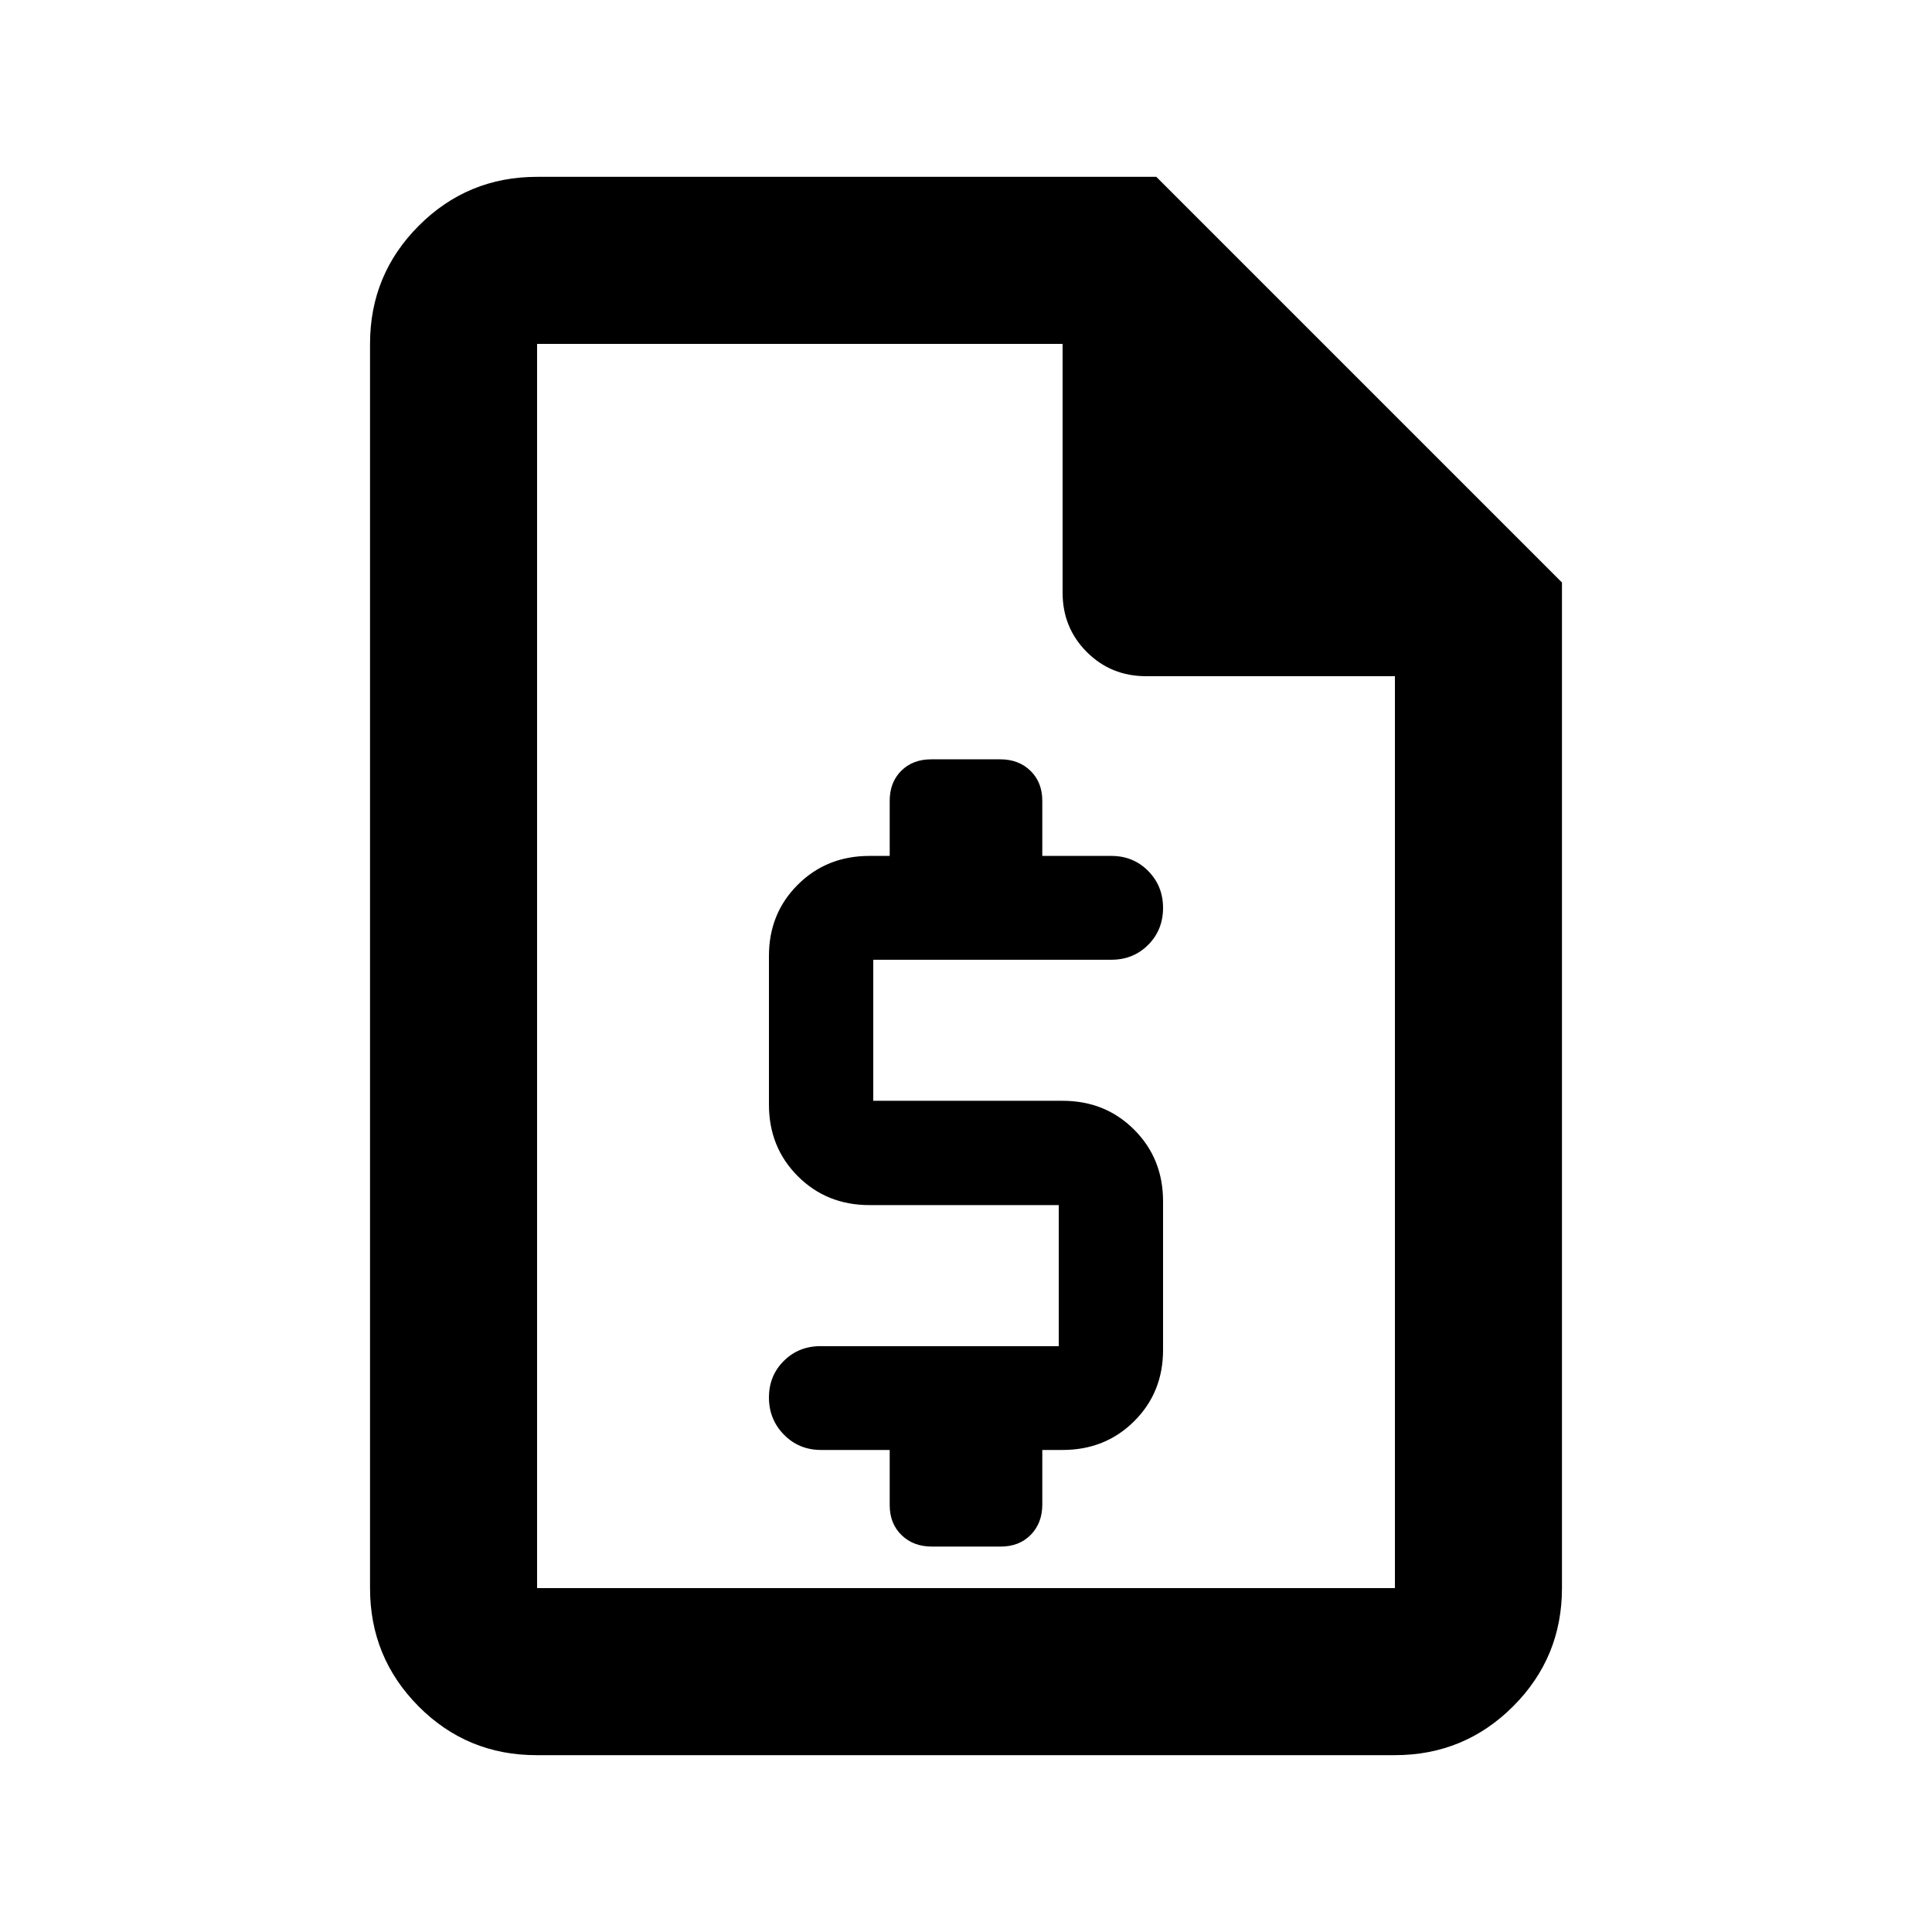 <svg xmlns="http://www.w3.org/2000/svg" height="20" viewBox="0 -960 960 960" width="20"><path d="M442.087-239.522v27.37q0 9.195 5.861 14.913 5.861 5.717 15.009 5.717h34.326q9.195 0 14.913-5.861 5.717-5.86 5.717-15.008v-27.131H528q21.213 0 35.563-14.281 14.35-14.281 14.35-35.393v-73.913q0-21.213-14.35-35.563-14.35-14.35-35.563-14.35h-94.087v-70.087h118.326q10.912 0 18.293-7.409 7.381-7.41 7.381-18.364 0-10.851-7.381-18.333-7.381-7.481-18.293-7.481h-34.326v-27.369q0-9.196-5.861-14.913-5.861-5.718-15.009-5.718h-34.326q-9.195 0-14.913 5.718-5.717 5.717-5.717 14.913v27.369H432q-21.213 0-35.563 14.281-14.35 14.282-14.35 35.393v73.913q0 21.213 14.35 35.563 14.35 14.35 35.563 14.35h94.087v70.087H407.761q-10.912 0-18.293 7.342-7.381 7.342-7.381 18.196 0 10.854 7.45 18.451 7.45 7.598 18.463 7.598h34.087ZM266.586-87.869q-34.499 0-58.608-24.259-24.109-24.259-24.109-58.742v-618.26q0-34.483 24.259-58.742t58.742-24.259h307.695l201.566 201.566v499.695q0 34.483-24.271 58.742t-58.77 24.259H266.586Zm.284-83.001h426.26V-624H569.5q-17.452 0-29.476-12.024Q528-648.048 528-665.5v-123.63H266.87v618.26Zm0-618.26V-603v-186.13 618.26-618.26Z"/></svg>